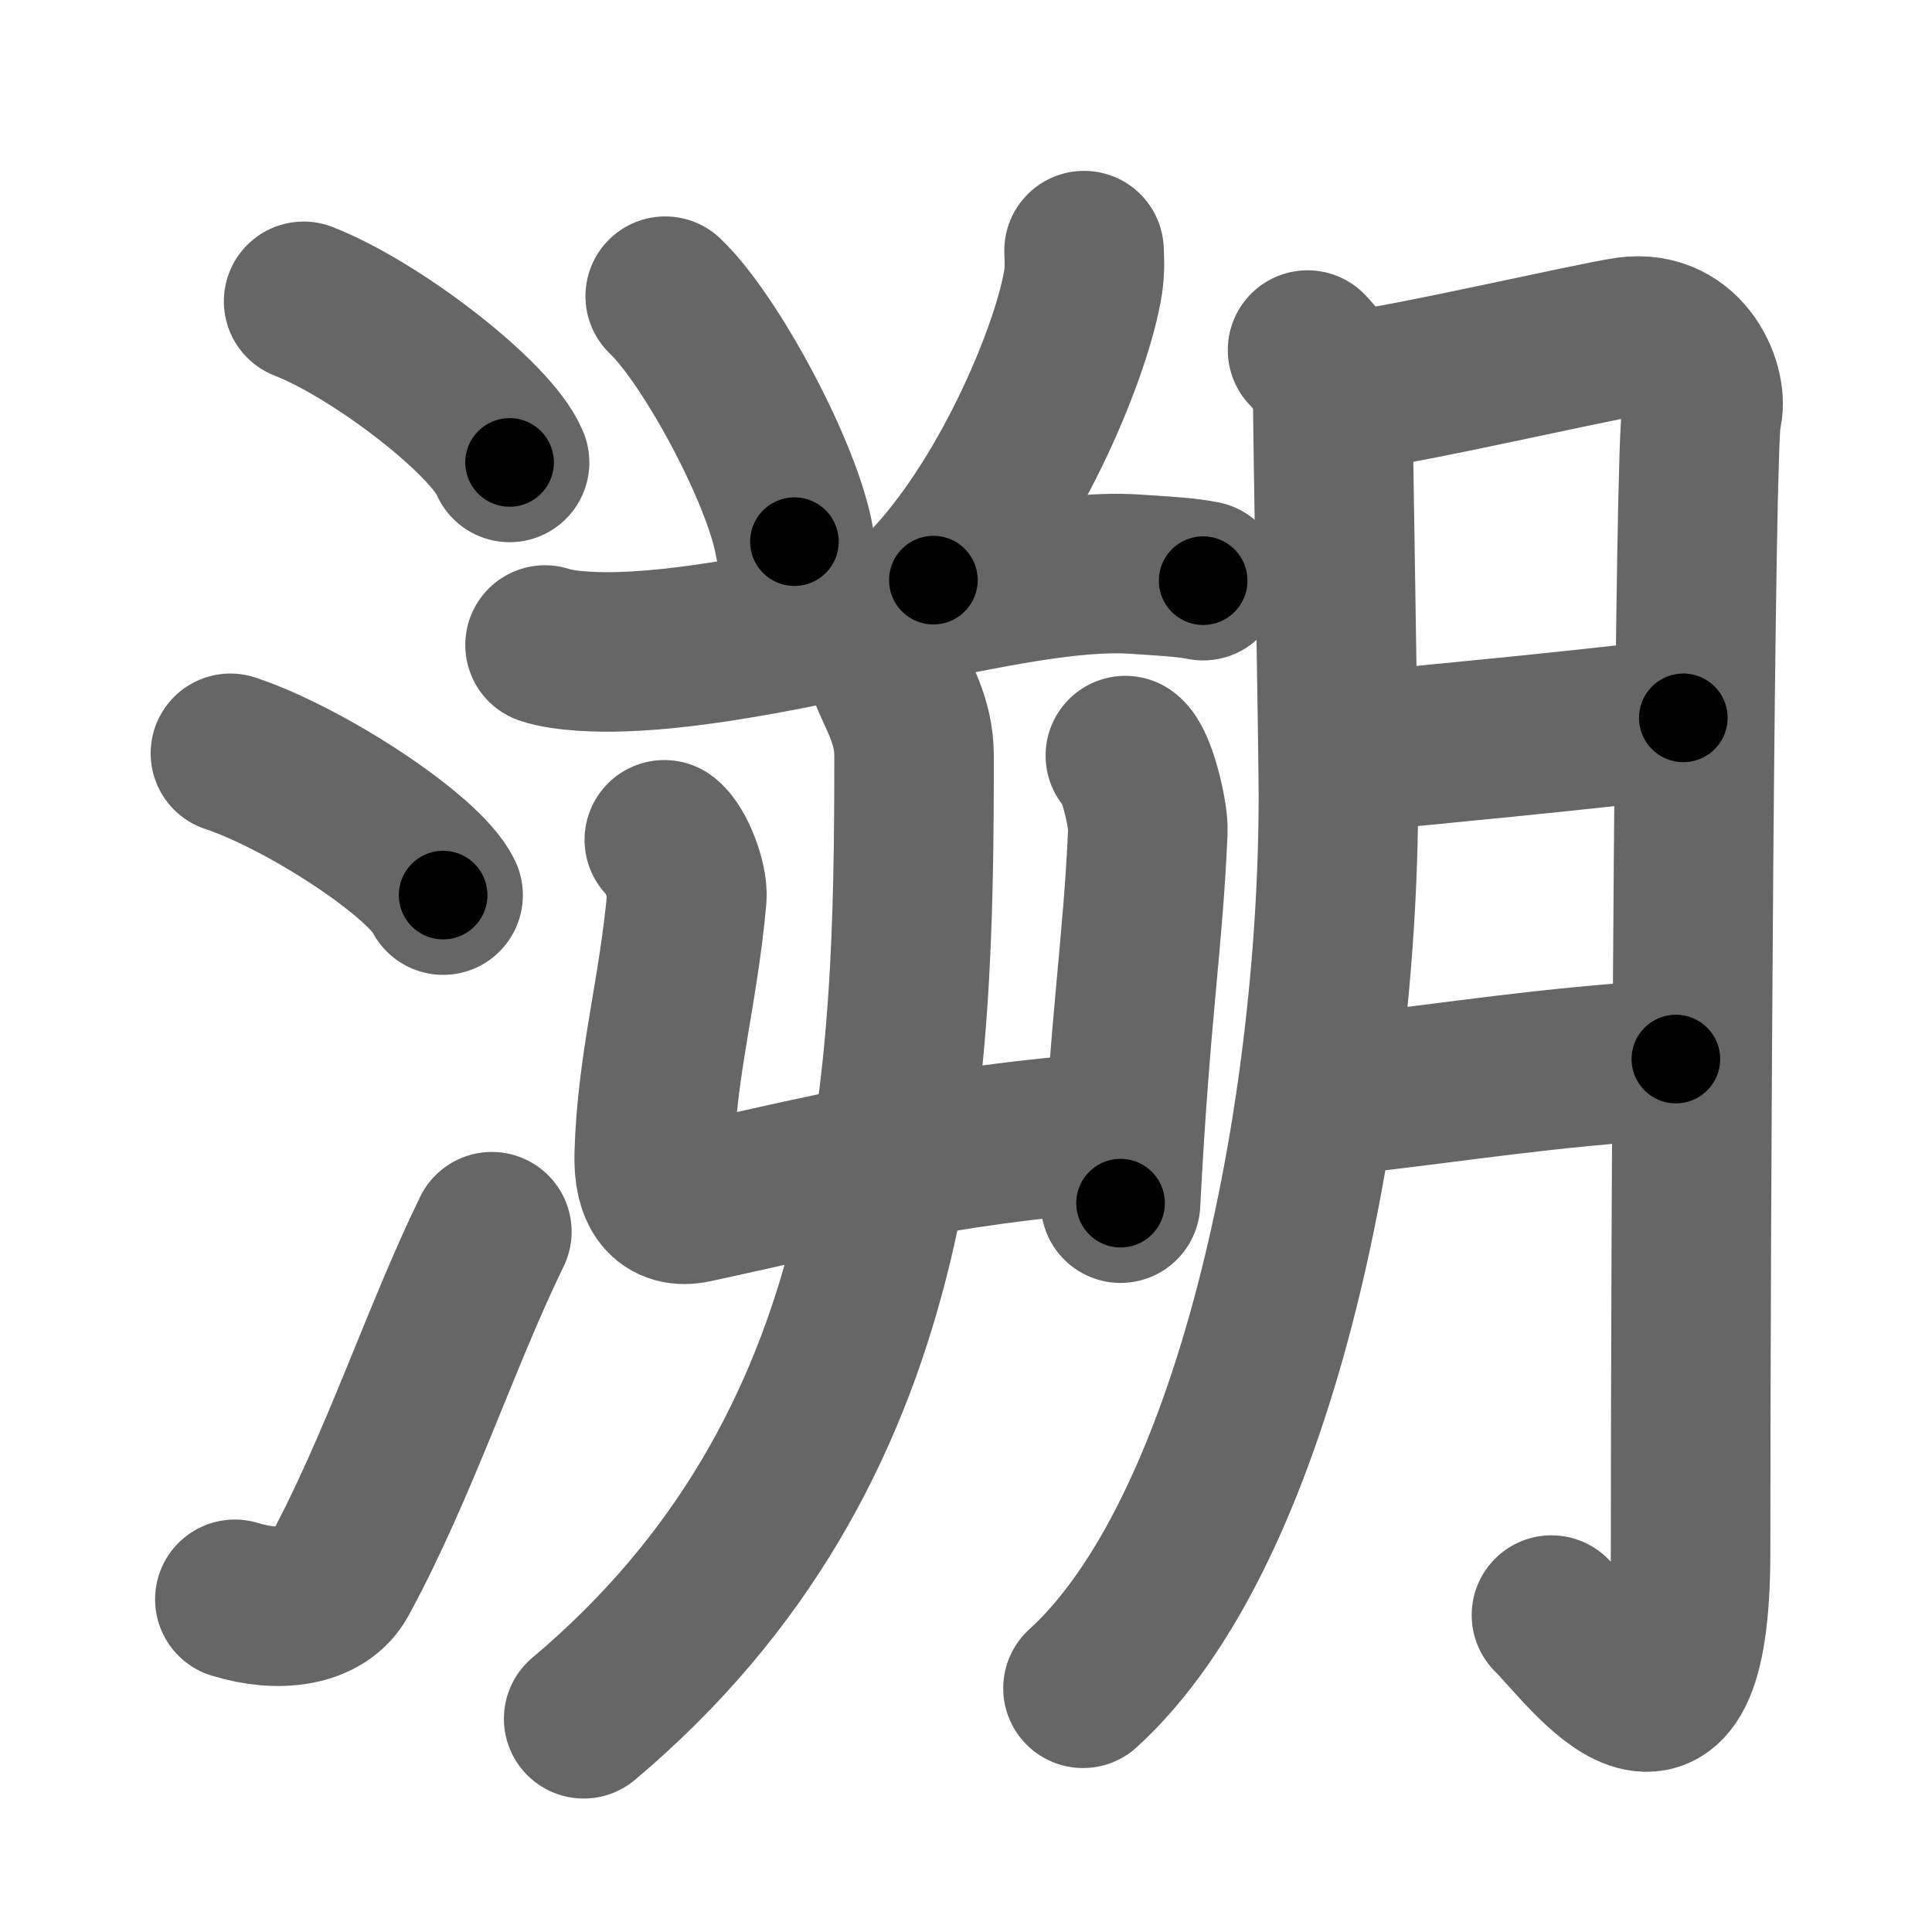 <svg xmlns="http://www.w3.org/2000/svg" width="109" height="109" viewBox="0 0 109 109" id="6eaf"><g fill="none" stroke="#666" stroke-width="9" stroke-linecap="round" stroke-linejoin="round"><g><g><path d="M17.13,17c4.1,1.6,10.59,6.6,11.62,9.09" /><path d="M13,42.5c4.24,1.41,10.94,5.8,12,8" /><path d="M13.25,90.23c2.5,0.77,4.95,0.43,5.86-1.25c3.39-6.24,5.79-13.66,8.64-19.49" /></g><g><g><path d="M37.53,16.71c2.57,2.44,6.65,10.05,7.29,13.85" /><path d="M61.16,14.14c0.02,0.44,0.05,1.13-0.05,1.76c-0.58,3.71-3.9,11.85-8.45,16.83" /><path d="M30.75,36.39c1.12,0.38,3.16,0.42,4.28,0.38c9.09-0.27,22.06-4.83,28.94-4.38c1.85,0.12,2.98,0.18,3.91,0.37" /><g><g><path d="M37.48,47.38c0.63,0.45,1.35,2.35,1.27,3.25C38.27,56,37.06,60,36.91,65.13c-0.06,2.06,0.69,3.09,2.25,2.75c6.42-1.38,14.08-3.38,23.76-4" /><path d="M63.49,42.63c0.64,0.45,1.31,3.34,1.27,4.25c-0.27,6.37-0.98,10.12-1.54,21" /></g><g><path d="M50.06,37.75c0.62,1.61,1.51,2.88,1.51,4.89c0,18.38-0.57,39.11-18.64,54.33" /></g></g></g><g><path d="M73.77,19.75c0.96,1,1.42,2,1.42,2.99c0,1.05,0.32,19.87,0.32,22.12c0,18.39-4.79,41.64-14.41,50.39" /><path d="M76.57,22c2.51-0.23,13.39-2.74,15.26-3c3.34-0.46,4.6,3,4.18,4.38c-0.4,1.33-0.63,45.47-0.63,64.16c0,13.96-5.76,5.65-7.85,3.58" /><path d="M75.74,42.5c5.02-0.5,13.17-1.25,19.23-2" /><path d="M75.95,61.75c6.69-0.75,10.87-1.5,18.6-2" /></g></g></g></g><g fill="none" stroke="#000" stroke-width="5" stroke-linecap="round" stroke-linejoin="round"><path d="M17.13,17c4.1,1.6,10.59,6.6,11.62,9.09" stroke-dasharray="14.96" stroke-dashoffset="14.96"><animate attributeName="stroke-dashoffset" values="14.96;14.96;0" dur="0.15s" fill="freeze" begin="0s;6eaf.click" /></path><path d="M13,42.5c4.24,1.41,10.94,5.8,12,8" stroke-dasharray="14.611" stroke-dashoffset="14.611"><animate attributeName="stroke-dashoffset" values="14.611" fill="freeze" begin="6eaf.click" /><animate attributeName="stroke-dashoffset" values="14.611;14.611;0" keyTimes="0;0.507;1" dur="0.296s" fill="freeze" begin="0s;6eaf.click" /></path><path d="M13.25,90.23c2.5,0.77,4.95,0.43,5.86-1.25c3.39-6.24,5.79-13.66,8.64-19.49" stroke-dasharray="27.797" stroke-dashoffset="27.797"><animate attributeName="stroke-dashoffset" values="27.797" fill="freeze" begin="6eaf.click" /><animate attributeName="stroke-dashoffset" values="27.797;27.797;0" keyTimes="0;0.516;1" dur="0.574s" fill="freeze" begin="0s;6eaf.click" /></path><path d="M37.53,16.71c2.57,2.44,6.65,10.05,7.29,13.85" stroke-dasharray="15.805" stroke-dashoffset="15.805"><animate attributeName="stroke-dashoffset" values="15.805" fill="freeze" begin="6eaf.click" /><animate attributeName="stroke-dashoffset" values="15.805;15.805;0" keyTimes="0;0.784;1" dur="0.732s" fill="freeze" begin="0s;6eaf.click" /></path><path d="M61.16,14.14c0.02,0.44,0.05,1.13-0.05,1.76c-0.58,3.71-3.9,11.85-8.45,16.83" stroke-dasharray="20.792" stroke-dashoffset="20.792"><animate attributeName="stroke-dashoffset" values="20.792" fill="freeze" begin="6eaf.click" /><animate attributeName="stroke-dashoffset" values="20.792;20.792;0" keyTimes="0;0.779;1" dur="0.94s" fill="freeze" begin="0s;6eaf.click" /></path><path d="M30.75,36.39c1.12,0.38,3.16,0.42,4.28,0.38c9.09-0.27,22.06-4.83,28.94-4.38c1.85,0.12,2.98,0.18,3.91,0.37" stroke-dasharray="37.574" stroke-dashoffset="37.574"><animate attributeName="stroke-dashoffset" values="37.574" fill="freeze" begin="6eaf.click" /><animate attributeName="stroke-dashoffset" values="37.574;37.574;0" keyTimes="0;0.714;1" dur="1.316s" fill="freeze" begin="0s;6eaf.click" /></path><path d="M37.48,47.38c0.63,0.45,1.35,2.35,1.27,3.25C38.27,56,37.06,60,36.91,65.13c-0.06,2.06,0.69,3.09,2.25,2.75c6.42-1.38,14.08-3.38,23.76-4" stroke-dasharray="46.606" stroke-dashoffset="46.606"><animate attributeName="stroke-dashoffset" values="46.606" fill="freeze" begin="6eaf.click" /><animate attributeName="stroke-dashoffset" values="46.606;46.606;0" keyTimes="0;0.738;1" dur="1.782s" fill="freeze" begin="0s;6eaf.click" /></path><path d="M63.49,42.63c0.64,0.45,1.31,3.34,1.27,4.25c-0.27,6.37-0.98,10.12-1.54,21" stroke-dasharray="25.566" stroke-dashoffset="25.566"><animate attributeName="stroke-dashoffset" values="25.566" fill="freeze" begin="6eaf.click" /><animate attributeName="stroke-dashoffset" values="25.566;25.566;0" keyTimes="0;0.874;1" dur="2.038s" fill="freeze" begin="0s;6eaf.click" /></path><path d="M50.06,37.75c0.62,1.61,1.51,2.88,1.51,4.89c0,18.38-0.57,39.11-18.64,54.33" stroke-dasharray="64.791" stroke-dashoffset="64.791"><animate attributeName="stroke-dashoffset" values="64.791" fill="freeze" begin="6eaf.click" /><animate attributeName="stroke-dashoffset" values="64.791;64.791;0" keyTimes="0;0.807;1" dur="2.525s" fill="freeze" begin="0s;6eaf.click" /></path><path d="M73.77,19.75c0.96,1,1.42,2,1.42,2.99c0,1.05,0.32,19.87,0.32,22.12c0,18.39-4.79,41.64-14.41,50.39" stroke-dasharray="79.067" stroke-dashoffset="79.067"><animate attributeName="stroke-dashoffset" values="79.067" fill="freeze" begin="6eaf.click" /><animate attributeName="stroke-dashoffset" values="79.067;79.067;0" keyTimes="0;0.81;1" dur="3.119s" fill="freeze" begin="0s;6eaf.click" /></path><path d="M76.57,22c2.51-0.23,13.39-2.74,15.26-3c3.34-0.46,4.6,3,4.18,4.38c-0.4,1.33-0.63,45.47-0.63,64.16c0,13.96-5.76,5.65-7.85,3.58" stroke-dasharray="102.758" stroke-dashoffset="102.758"><animate attributeName="stroke-dashoffset" values="102.758" fill="freeze" begin="6eaf.click" /><animate attributeName="stroke-dashoffset" values="102.758;102.758;0" keyTimes="0;0.801;1" dur="3.892s" fill="freeze" begin="0s;6eaf.click" /></path><path d="M75.74,42.5c5.02-0.5,13.17-1.25,19.23-2" stroke-dasharray="19.335" stroke-dashoffset="19.335"><animate attributeName="stroke-dashoffset" values="19.335" fill="freeze" begin="6eaf.click" /><animate attributeName="stroke-dashoffset" values="19.335;19.335;0" keyTimes="0;0.953;1" dur="4.085s" fill="freeze" begin="0s;6eaf.click" /></path><path d="M75.95,61.75c6.69-0.75,10.87-1.5,18.6-2" stroke-dasharray="18.712" stroke-dashoffset="18.712"><animate attributeName="stroke-dashoffset" values="18.712" fill="freeze" begin="6eaf.click" /><animate attributeName="stroke-dashoffset" values="18.712;18.712;0" keyTimes="0;0.956;1" dur="4.272s" fill="freeze" begin="0s;6eaf.click" /></path></g></svg>